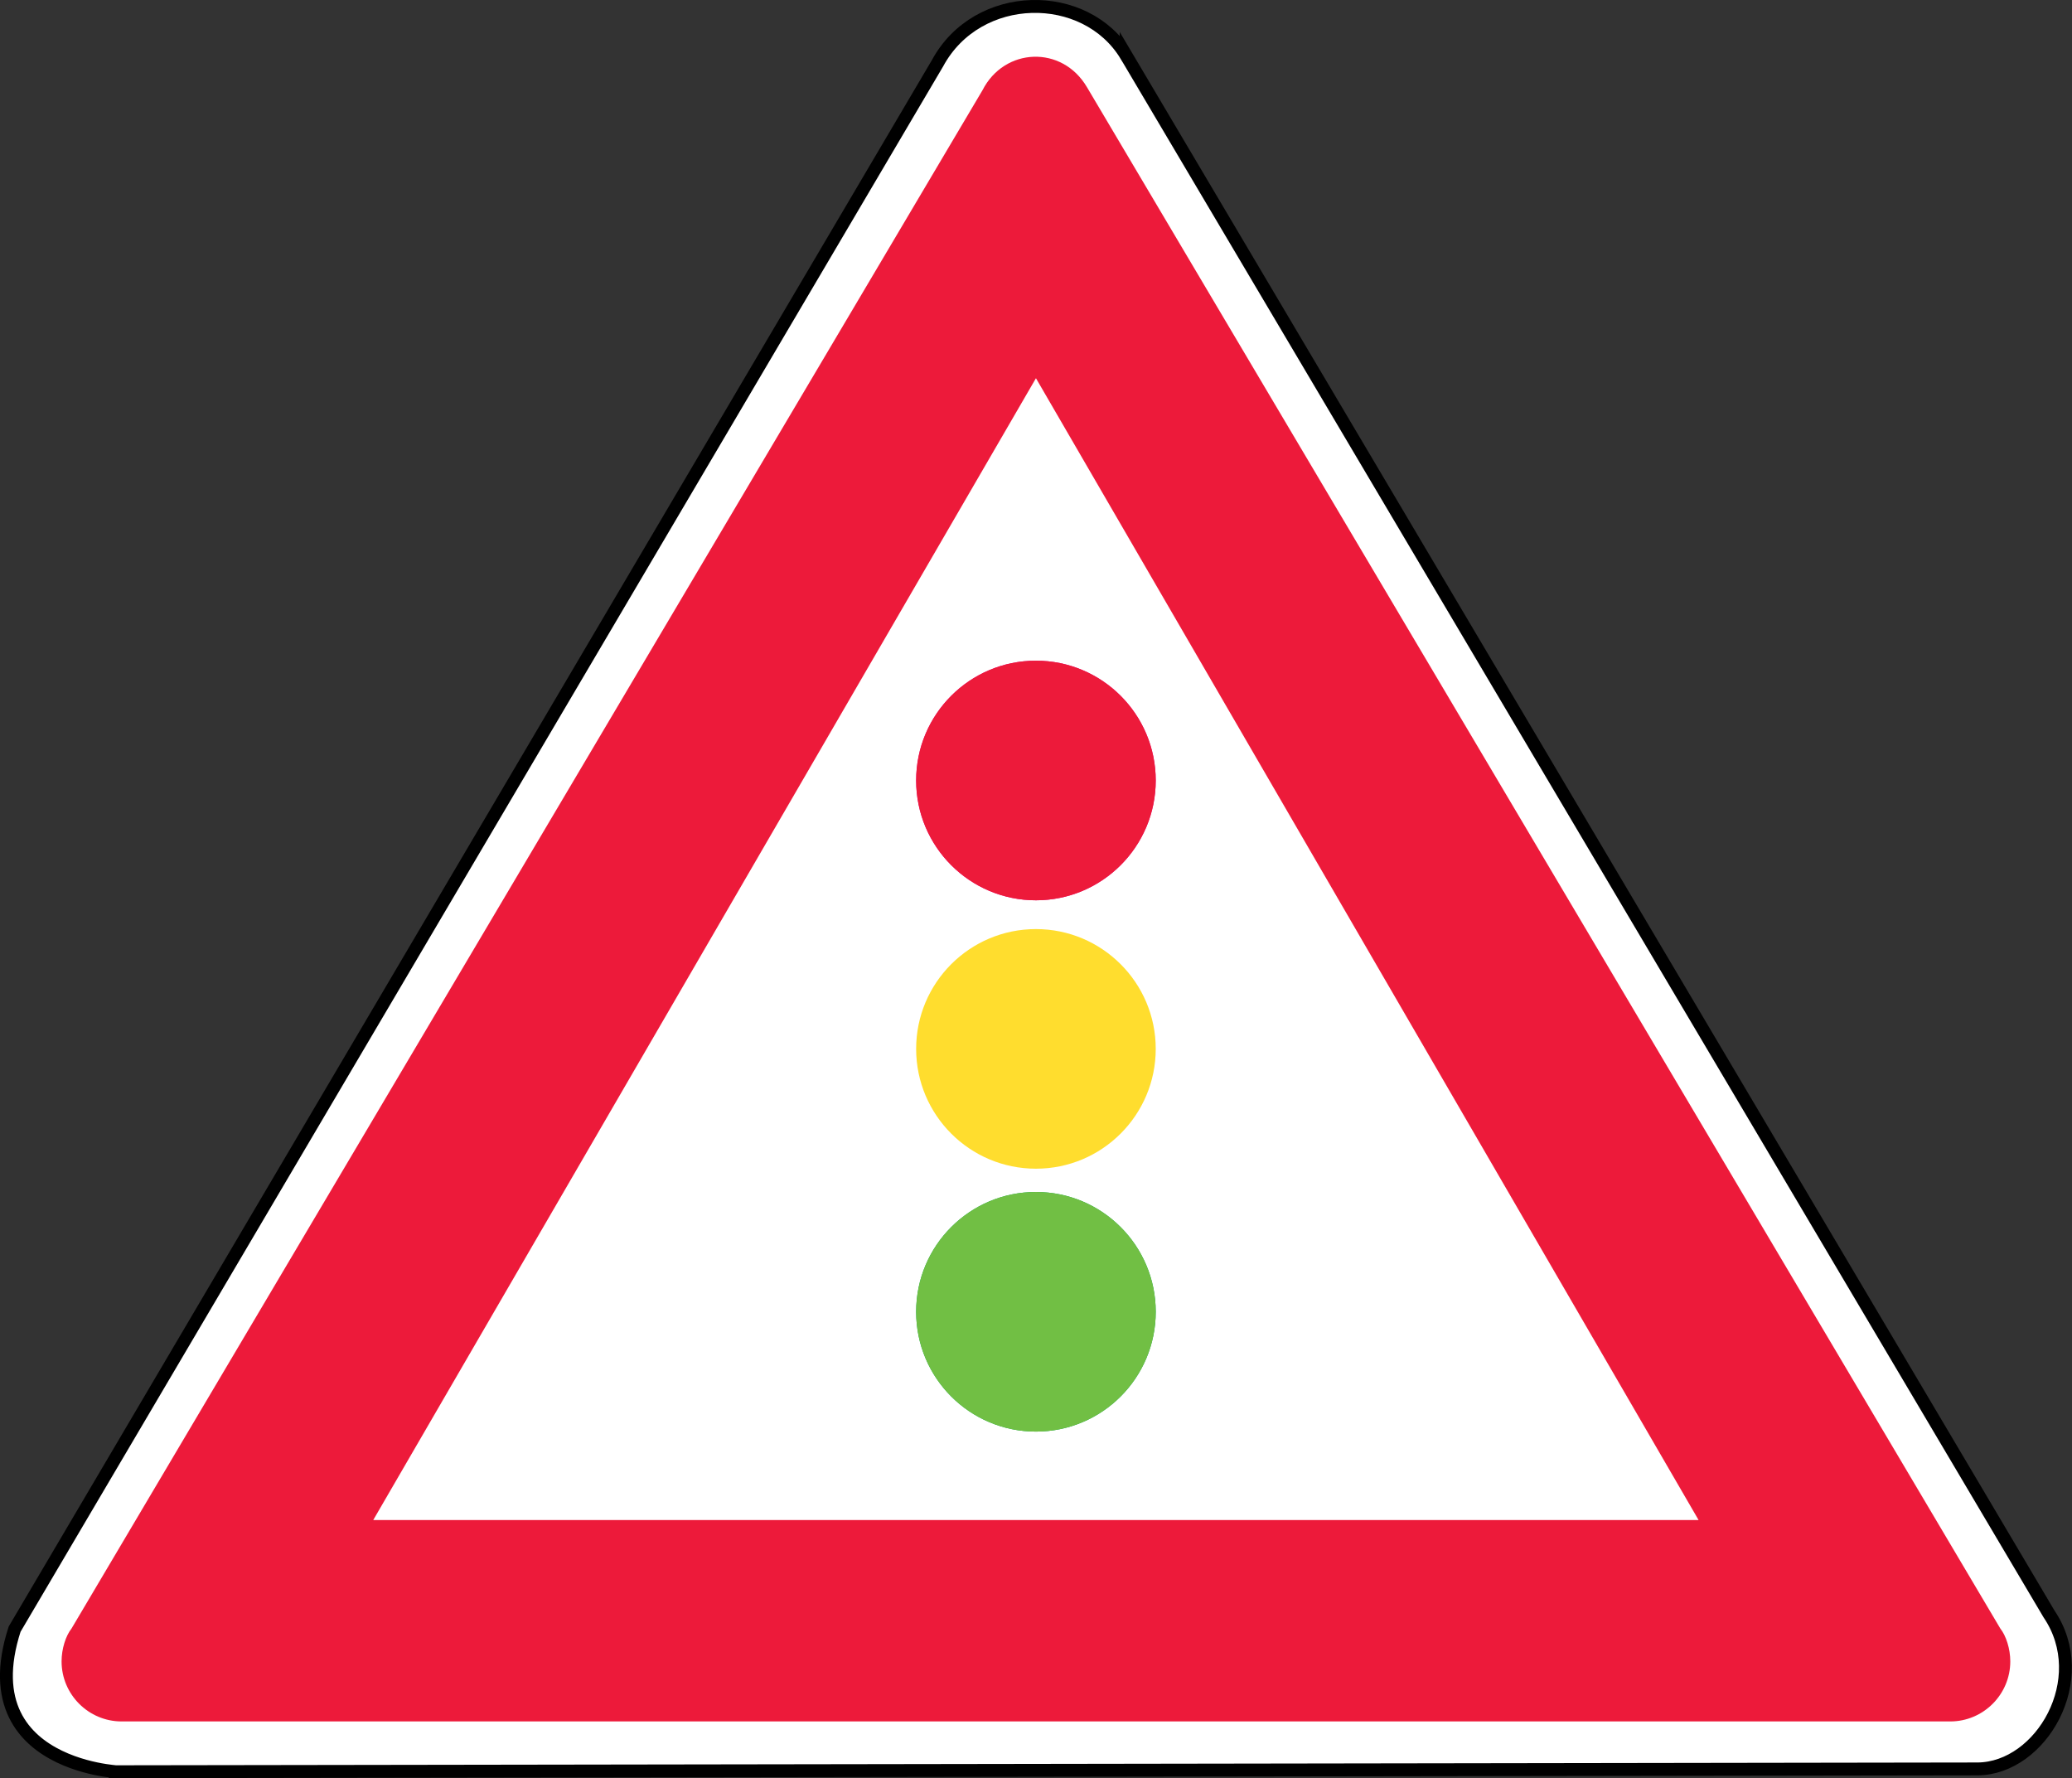 <?xml version="1.0" encoding="UTF-8" standalone="no"?>
<!-- Created with Inkscape (http://www.inkscape.org/) -->

<svg
   xmlns:dc="http://purl.org/dc/elements/1.1/"
   xmlns:cc="http://creativecommons.org/ns#"
   xmlns:rdf="http://www.w3.org/1999/02/22-rdf-syntax-ns#"
   xmlns:svg="http://www.w3.org/2000/svg"
   xmlns="http://www.w3.org/2000/svg"
   xmlns:sodipodi="http://sodipodi.sourceforge.net/DTD/sodipodi-0.dtd"
   xmlns:inkscape="http://www.inkscape.org/namespaces/inkscape"
   width="195mm"
   height="167.326mm"
   viewBox="0 0 195 167.326"
   version="1.1"
   id="svg3845"
   inkscape:version="0.92.3 (2405546, 2018-03-11)"
   sodipodi:docname="Latvia_road_sign_123.svg">
  <rect x="0" y="0" width="195" height="167.326" fill="#333333" stroke="none"/>
  <defs
     id="defs3839" />
  <sodipodi:namedview
     id="base"
     pagecolor="#ffffff"
     bordercolor="#666666"
     borderopacity="1.0"
     inkscape:pageopacity="0.0"
     inkscape:pageshadow="2"
     inkscape:zoom="0.35"
     inkscape:cx="-456.81004"
     inkscape:cy="-349.721"
     inkscape:document-units="mm"
     inkscape:current-layer="layer1"
     showgrid="false"
     inkscape:window-width="1920"
     inkscape:window-height="1027"
     inkscape:window-x="-8"
     inkscape:window-y="-8"
     inkscape:window-maximized="1" />
  <g
     inkscape:label="Layer 1"
     inkscape:groupmode="layer"
     id="layer1"
     transform="translate(413.321,783.691)">
    <path
       d="m -307.335,-778.468 86.85,146.647 c 4.156,6.136 -0.729,14.54 -6.718,14.586 l -175.885,0.265 c 3.986,-0.041 -13.433,0.703 -8.857,-13.418 l 86.859,-147.357 c 3.764,-6.948 13.932,-7.04 17.751,-0.722 z"
       style="fill:#ffffff;fill-opacity:1;stroke:#000000;stroke-width:1.212;stroke-linecap:butt;stroke-linejoin:miter;stroke-miterlimit:22.926;stroke-dasharray:none;stroke-opacity:1"
       id="path9868"
       inkscape:connector-curvature="0" />
    <path
       d="m -315.827,-671.526 c 6.223,0 11.274,5.048 11.274,11.274 0,6.226 -5.05,11.274 -11.274,11.274 -6.226,0 -11.274,-5.048 -11.274,-11.274 0,-6.226 5.048,-11.274 11.274,-11.274"
       style="fill:#00a650;fill-opacity:1;fill-rule:evenodd;stroke:none;stroke-width:2.423"
       id="path9856"
       inkscape:connector-curvature="0" />
    <path
       d="m -315.827,-671.526 c 6.223,0 11.274,5.048 11.274,11.274 0,6.226 -5.05,11.274 -11.274,11.274 -6.226,0 -11.274,-5.048 -11.274,-11.274 0,-6.226 5.048,-11.274 11.274,-11.274"
       style="fill:#71bf44;fill-opacity:1;fill-rule:evenodd;stroke:none;stroke-width:2.423"
       id="path9858"
       inkscape:connector-curvature="0" />
    <path
       d="m -315.827,-696.264 c 6.223,0 11.274,5.048 11.274,11.274 0,6.226 -5.05,11.274 -11.274,11.274 -6.226,0 -11.274,-5.048 -11.274,-11.274 0,-6.226 5.048,-11.274 11.274,-11.274"
       style="fill:#ffdd2e;fill-opacity:1;fill-rule:evenodd;stroke:none;stroke-width:2.423"
       id="path9860"
       inkscape:connector-curvature="0" />
    <path
       d="m -315.827,-721.521 c 6.223,0 11.274,5.048 11.274,11.274 0,6.226 -5.05,11.274 -11.274,11.274 -6.226,0 -11.274,-5.048 -11.274,-11.274 0,-6.226 5.048,-11.274 11.274,-11.274"
       style="fill:#ec008c;fill-opacity:1;fill-rule:evenodd;stroke:none;stroke-width:2.423"
       id="path9862"
       inkscape:connector-curvature="0" />
    <path
       d="m -315.827,-721.521 c 6.223,0 11.274,5.048 11.274,11.274 0,6.226 -5.05,11.274 -11.274,11.274 -6.226,0 -11.274,-5.048 -11.274,-11.274 0,-6.226 5.048,-11.274 11.274,-11.274"
       style="fill:#ed1a3a;fill-opacity:1;fill-rule:evenodd;stroke:none;stroke-width:2.423"
       id="path9864"
       inkscape:connector-curvature="0" />
    <path
       d="m -311.029,-775.495 85.96,145.045 c 0.545,0.691 0.94,1.907 0.94,3.097 0,3.112 -2.54,5.649 -5.649,5.649 -0.069,0 -0.157,0 -0.223,0 H -401.749 c 0.028,0 -0.069,0 -0.128,0 -3.112,0 -5.649,-2.537 -5.649,-5.649 0,-1.19 0.392,-2.406 0.938,-3.097 l 85.73,-144.749 c 2.053,-4.03 7.486,-4.272 9.829,-0.295 z m 57.565,134.838 h -124.73 l 62.368,-107.444 62.361,107.444"
       style="fill:#ed1a3a;fill-opacity:1;fill-rule:evenodd;stroke:none;stroke-width:2.423"
       id="path9866"
       inkscape:connector-curvature="0" />
  </g>
</svg>
